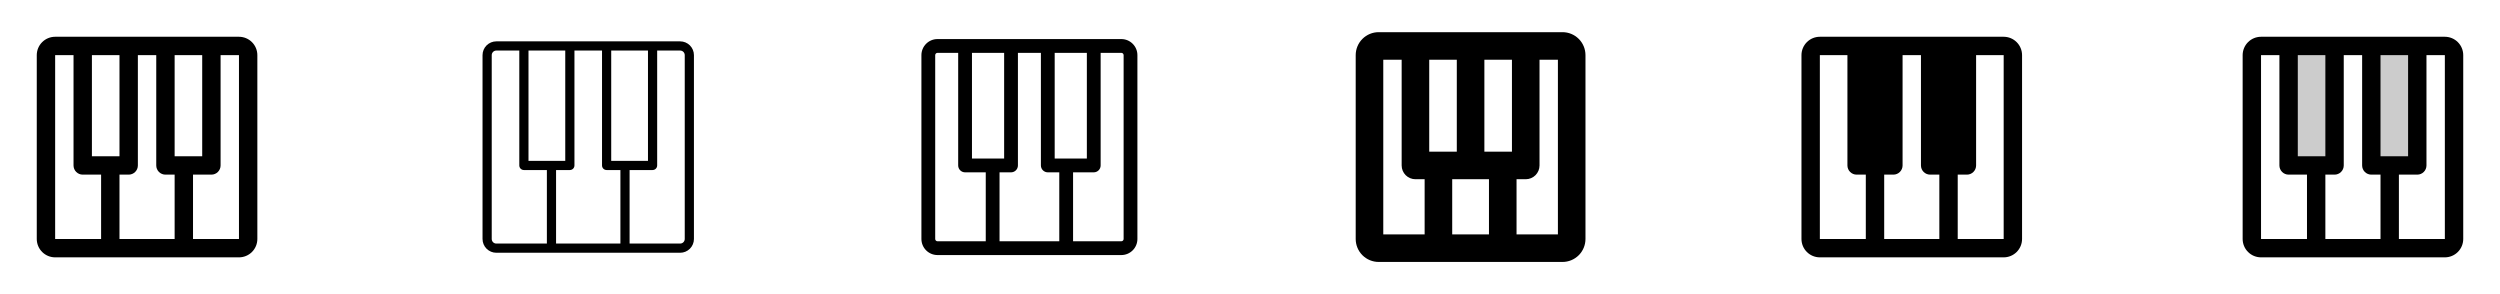 <svg width="272" height="32" viewBox="0 0 272 32" fill="none" xmlns="http://www.w3.org/2000/svg">
<g clip-path="url(#clip0_17_16583)">
<path d="M26 4H6C5.47 4 4.961 4.211 4.586 4.586C4.211 4.961 4 5.47 4 6V26C4 26.53 4.211 27.039 4.586 27.414C4.961 27.789 5.47 28 6 28H26C26.53 28 27.039 27.789 27.414 27.414C27.789 27.039 28 26.53 28 26V6C28 5.47 27.789 4.961 27.414 4.586C27.039 4.211 26.53 4 26 4ZM10 6H13V17H10V6ZM14 19C14.265 19 14.52 18.895 14.707 18.707C14.895 18.52 15 18.265 15 18V6H17V18C17 18.265 17.105 18.52 17.293 18.707C17.48 18.895 17.735 19 18 19H19V26H13V19H14ZM19 17V6H22V17H19ZM6 6H8V18C8 18.265 8.105 18.52 8.293 18.707C8.48 18.895 8.735 19 9 19H11V26H6V6ZM26 26H21V19H23C23.265 19 23.52 18.895 23.707 18.707C23.895 18.52 24 18.265 24 18V6H26V26Z" fill="currentColor"/>
<path d="M74 4.5H54C53.602 4.5 53.221 4.658 52.939 4.939C52.658 5.221 52.5 5.602 52.5 6V26C52.5 26.398 52.658 26.779 52.939 27.061C53.221 27.342 53.602 27.5 54 27.5H74C74.398 27.5 74.779 27.342 75.061 27.061C75.342 26.779 75.5 26.398 75.5 26V6C75.5 5.602 75.342 5.221 75.061 4.939C74.779 4.658 74.398 4.5 74 4.5ZM57.5 5.5H61.5V17.5H57.5V5.5ZM62 18.5C62.133 18.5 62.26 18.447 62.354 18.354C62.447 18.26 62.5 18.133 62.5 18V5.5H65.5V18C65.5 18.133 65.553 18.26 65.646 18.354C65.74 18.447 65.867 18.5 66 18.5H67.5V26.5H60.5V18.5H62ZM66.5 17.5V5.5H70.5V17.5H66.5ZM53.5 26V6C53.5 5.867 53.553 5.74 53.646 5.646C53.74 5.553 53.867 5.5 54 5.5H56.5V18C56.5 18.133 56.553 18.26 56.646 18.354C56.74 18.447 56.867 18.5 57 18.5H59.5V26.5H54C53.867 26.5 53.74 26.447 53.646 26.354C53.553 26.26 53.5 26.133 53.5 26ZM74.5 26C74.5 26.133 74.447 26.26 74.354 26.354C74.26 26.447 74.133 26.5 74 26.5H68.5V18.5H71C71.133 18.5 71.26 18.447 71.354 18.354C71.447 18.26 71.5 18.133 71.5 18V5.5H74C74.133 5.5 74.26 5.553 74.354 5.646C74.447 5.74 74.5 5.867 74.5 6V26Z" fill="currentColor"/>
<path d="M122 4.25H102C101.536 4.25 101.091 4.434 100.763 4.763C100.434 5.091 100.25 5.536 100.25 6V26C100.25 26.464 100.434 26.909 100.763 27.237C101.091 27.566 101.536 27.75 102 27.75H122C122.464 27.75 122.909 27.566 123.237 27.237C123.566 26.909 123.75 26.464 123.75 26V6C123.75 5.536 123.566 5.091 123.237 4.763C122.909 4.434 122.464 4.25 122 4.25ZM105.75 5.75H109.25V17.25H105.75V5.75ZM110 18.75C110.199 18.75 110.39 18.671 110.53 18.53C110.671 18.39 110.75 18.199 110.75 18V5.75H113.25V18C113.25 18.199 113.329 18.39 113.47 18.53C113.61 18.671 113.801 18.75 114 18.75H115.25V26.25H108.75V18.75H110ZM114.75 17.25V5.75H118.25V17.25H114.75ZM101.75 26V6C101.75 5.934 101.776 5.87 101.823 5.823C101.87 5.776 101.934 5.75 102 5.75H104.25V18C104.25 18.199 104.329 18.39 104.47 18.53C104.61 18.671 104.801 18.75 105 18.75H107.25V26.25H102C101.934 26.25 101.87 26.224 101.823 26.177C101.776 26.13 101.75 26.066 101.75 26ZM122.25 26C122.25 26.066 122.224 26.13 122.177 26.177C122.13 26.224 122.066 26.25 122 26.25H116.75V18.75H119C119.199 18.75 119.39 18.671 119.53 18.53C119.671 18.39 119.75 18.199 119.75 18V5.75H122C122.066 5.75 122.13 5.776 122.177 5.823C122.224 5.87 122.25 5.934 122.25 6V26Z" fill="currentColor"/>
<path d="M170 3.5H150C149.337 3.5 148.701 3.763 148.232 4.232C147.763 4.701 147.5 5.337 147.5 6V26C147.5 26.663 147.763 27.299 148.232 27.768C148.701 28.237 149.337 28.5 150 28.5H170C170.663 28.5 171.299 28.237 171.768 27.768C172.237 27.299 172.5 26.663 172.5 26V6C172.5 5.337 172.237 4.701 171.768 4.232C171.299 3.763 170.663 3.5 170 3.5ZM155.5 16.5V6.5H158.5V16.5H155.5ZM162 19.5V25.5H158V19.5H162ZM164.5 16.5H161.5V6.5H164.5V16.5ZM150.5 6.5H152.5V18C152.5 18.398 152.658 18.779 152.939 19.061C153.221 19.342 153.602 19.5 154 19.5H155V25.5H150.5V6.5ZM169.5 25.5H165V19.5H166C166.398 19.5 166.779 19.342 167.061 19.061C167.342 18.779 167.5 18.398 167.5 18V6.5H169.5V25.5Z" fill="currentColor"/>
<path d="M218 4H198C197.47 4 196.961 4.211 196.586 4.586C196.211 4.961 196 5.47 196 6V26C196 26.53 196.211 27.039 196.586 27.414C196.961 27.789 197.47 28 198 28H218C218.53 28 219.039 27.789 219.414 27.414C219.789 27.039 220 26.53 220 26V6C220 5.47 219.789 4.961 219.414 4.586C219.039 4.211 218.53 4 218 4ZM203 26H198V6H201V18C201 18.265 201.105 18.52 201.293 18.707C201.48 18.895 201.735 19 202 19H203V26ZM211 26H205V19H206C206.265 19 206.52 18.895 206.707 18.707C206.895 18.52 207 18.265 207 18V6H209V18C209 18.265 209.105 18.52 209.293 18.707C209.48 18.895 209.735 19 210 19H211V26ZM218 26H213V19H214C214.265 19 214.52 18.895 214.707 18.707C214.895 18.52 215 18.265 215 18V6H218V26Z" fill="currentColor"/>
<path opacity="0.2" d="M263 5V18H258V5H263ZM249 18H254V5H249V18Z" fill="currentColor"/>
<path d="M266 4H246C245.47 4 244.961 4.211 244.586 4.586C244.211 4.961 244 5.47 244 6V26C244 26.53 244.211 27.039 244.586 27.414C244.961 27.789 245.47 28 246 28H266C266.53 28 267.039 27.789 267.414 27.414C267.789 27.039 268 26.53 268 26V6C268 5.47 267.789 4.961 267.414 4.586C267.039 4.211 266.53 4 266 4ZM250 6H253V17H250V6ZM254 19C254.265 19 254.52 18.895 254.707 18.707C254.895 18.52 255 18.265 255 18V6H257V18C257 18.265 257.105 18.52 257.293 18.707C257.48 18.895 257.735 19 258 19H259V26H253V19H254ZM259 17V6H262V17H259ZM246 6H248V18C248 18.265 248.105 18.52 248.293 18.707C248.48 18.895 248.735 19 249 19H251V26H246V6ZM266 26H261V19H263C263.265 19 263.52 18.895 263.707 18.707C263.895 18.52 264 18.265 264 18V6H266V26Z" fill="currentColor"/>
</g>
<defs>
<clipPath id="clip0_17_16583">
<rect width="272" height="32" rx="5" fill="white"/>
</clipPath>
</defs>
</svg>
